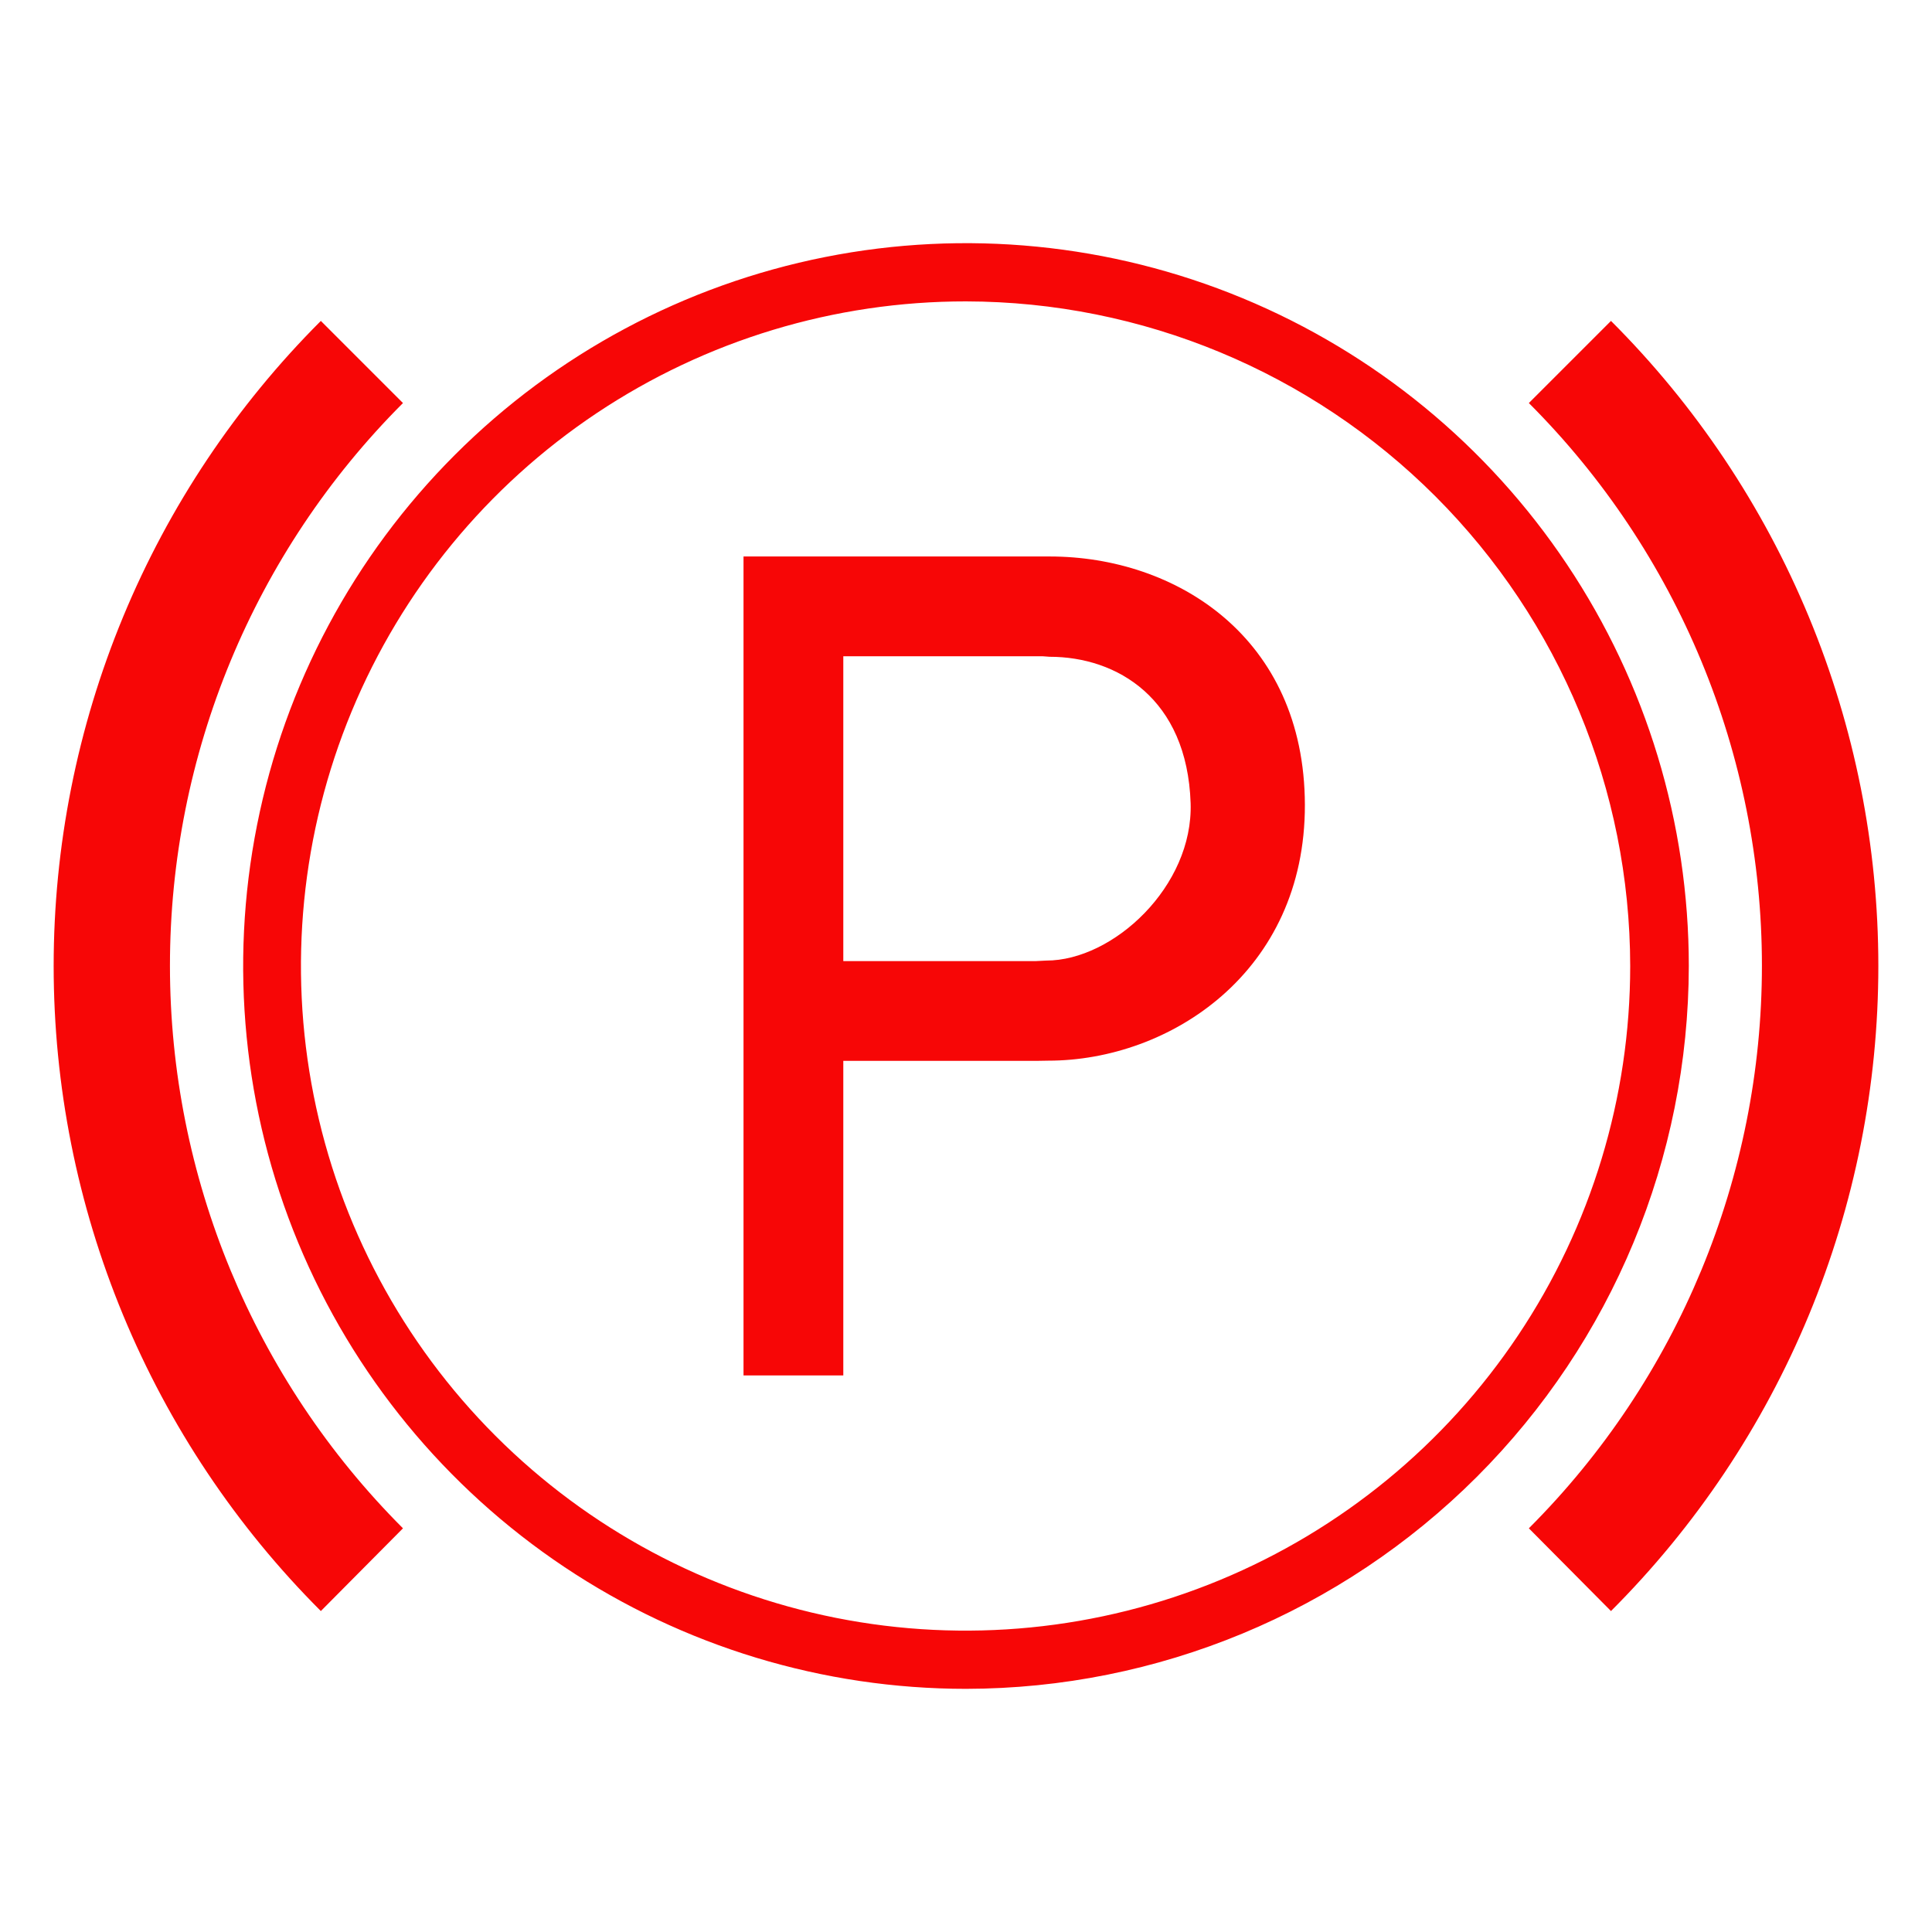 <svg width="57" height="57" viewBox="0 0 57 57" fill="none" xmlns="http://www.w3.org/2000/svg">
<path fill-rule="evenodd" clip-rule="evenodd" d="M16.652 46.232C20.159 48.575 24.282 49.826 28.5 49.826C34.153 49.819 39.573 47.569 43.571 43.572C47.569 39.574 49.818 34.154 49.825 28.5C49.825 24.282 48.575 20.159 46.231 16.652C43.888 13.145 40.557 10.412 36.661 8.798C32.764 7.184 28.476 6.761 24.339 7.584C20.202 8.407 16.402 10.438 13.42 13.421C10.438 16.403 8.406 20.203 7.584 24.34C6.761 28.476 7.183 32.764 8.797 36.661C10.411 40.558 13.145 43.889 16.652 46.232ZM17.602 12.19C20.829 10.037 24.621 8.889 28.5 8.892C33.696 8.9 38.677 10.97 42.351 14.645C46.024 18.321 48.09 23.303 48.096 28.5C48.096 32.379 46.946 36.17 44.79 39.395C42.635 42.62 39.572 45.133 35.989 46.617C32.405 48.101 28.462 48.489 24.658 47.731C20.854 46.973 17.36 45.105 14.618 42.361C11.876 39.618 10.009 36.123 9.254 32.318C8.499 28.514 8.889 24.571 10.375 20.988C11.861 17.405 14.376 14.344 17.602 12.19ZM3.632 38.799C4.984 42.064 6.967 45.032 9.466 47.531L11.889 45.09C7.487 40.687 5.014 34.716 5.014 28.49C5.014 22.264 7.487 16.293 11.889 11.891L9.466 9.468C6.967 11.967 4.984 14.934 3.632 18.199C2.279 21.465 1.583 24.965 1.583 28.499C1.583 32.034 2.279 35.534 3.632 38.799ZM53.367 38.8C52.013 42.065 50.03 45.032 47.529 47.531L45.106 45.09C49.509 40.687 51.982 34.716 51.982 28.49C51.982 22.264 49.509 16.293 45.106 11.891L47.529 9.468C50.03 11.966 52.013 14.933 53.367 18.199C54.72 21.464 55.417 24.964 55.417 28.499C55.417 32.034 54.72 35.534 53.367 38.8ZM30.565 31.299H24.88V40.579H21.936V16.418H30.971C34.693 16.418 38.485 18.799 38.498 23.742C38.51 28.685 34.509 31.293 30.925 31.293L30.565 31.299ZM30.868 28.34C32.849 28.34 35.208 26.144 35.127 23.693C35.023 20.601 32.952 19.377 30.968 19.377L30.765 19.362H24.88V28.355H30.565L30.868 28.34Z" fill="#F70606"/>
</svg>
